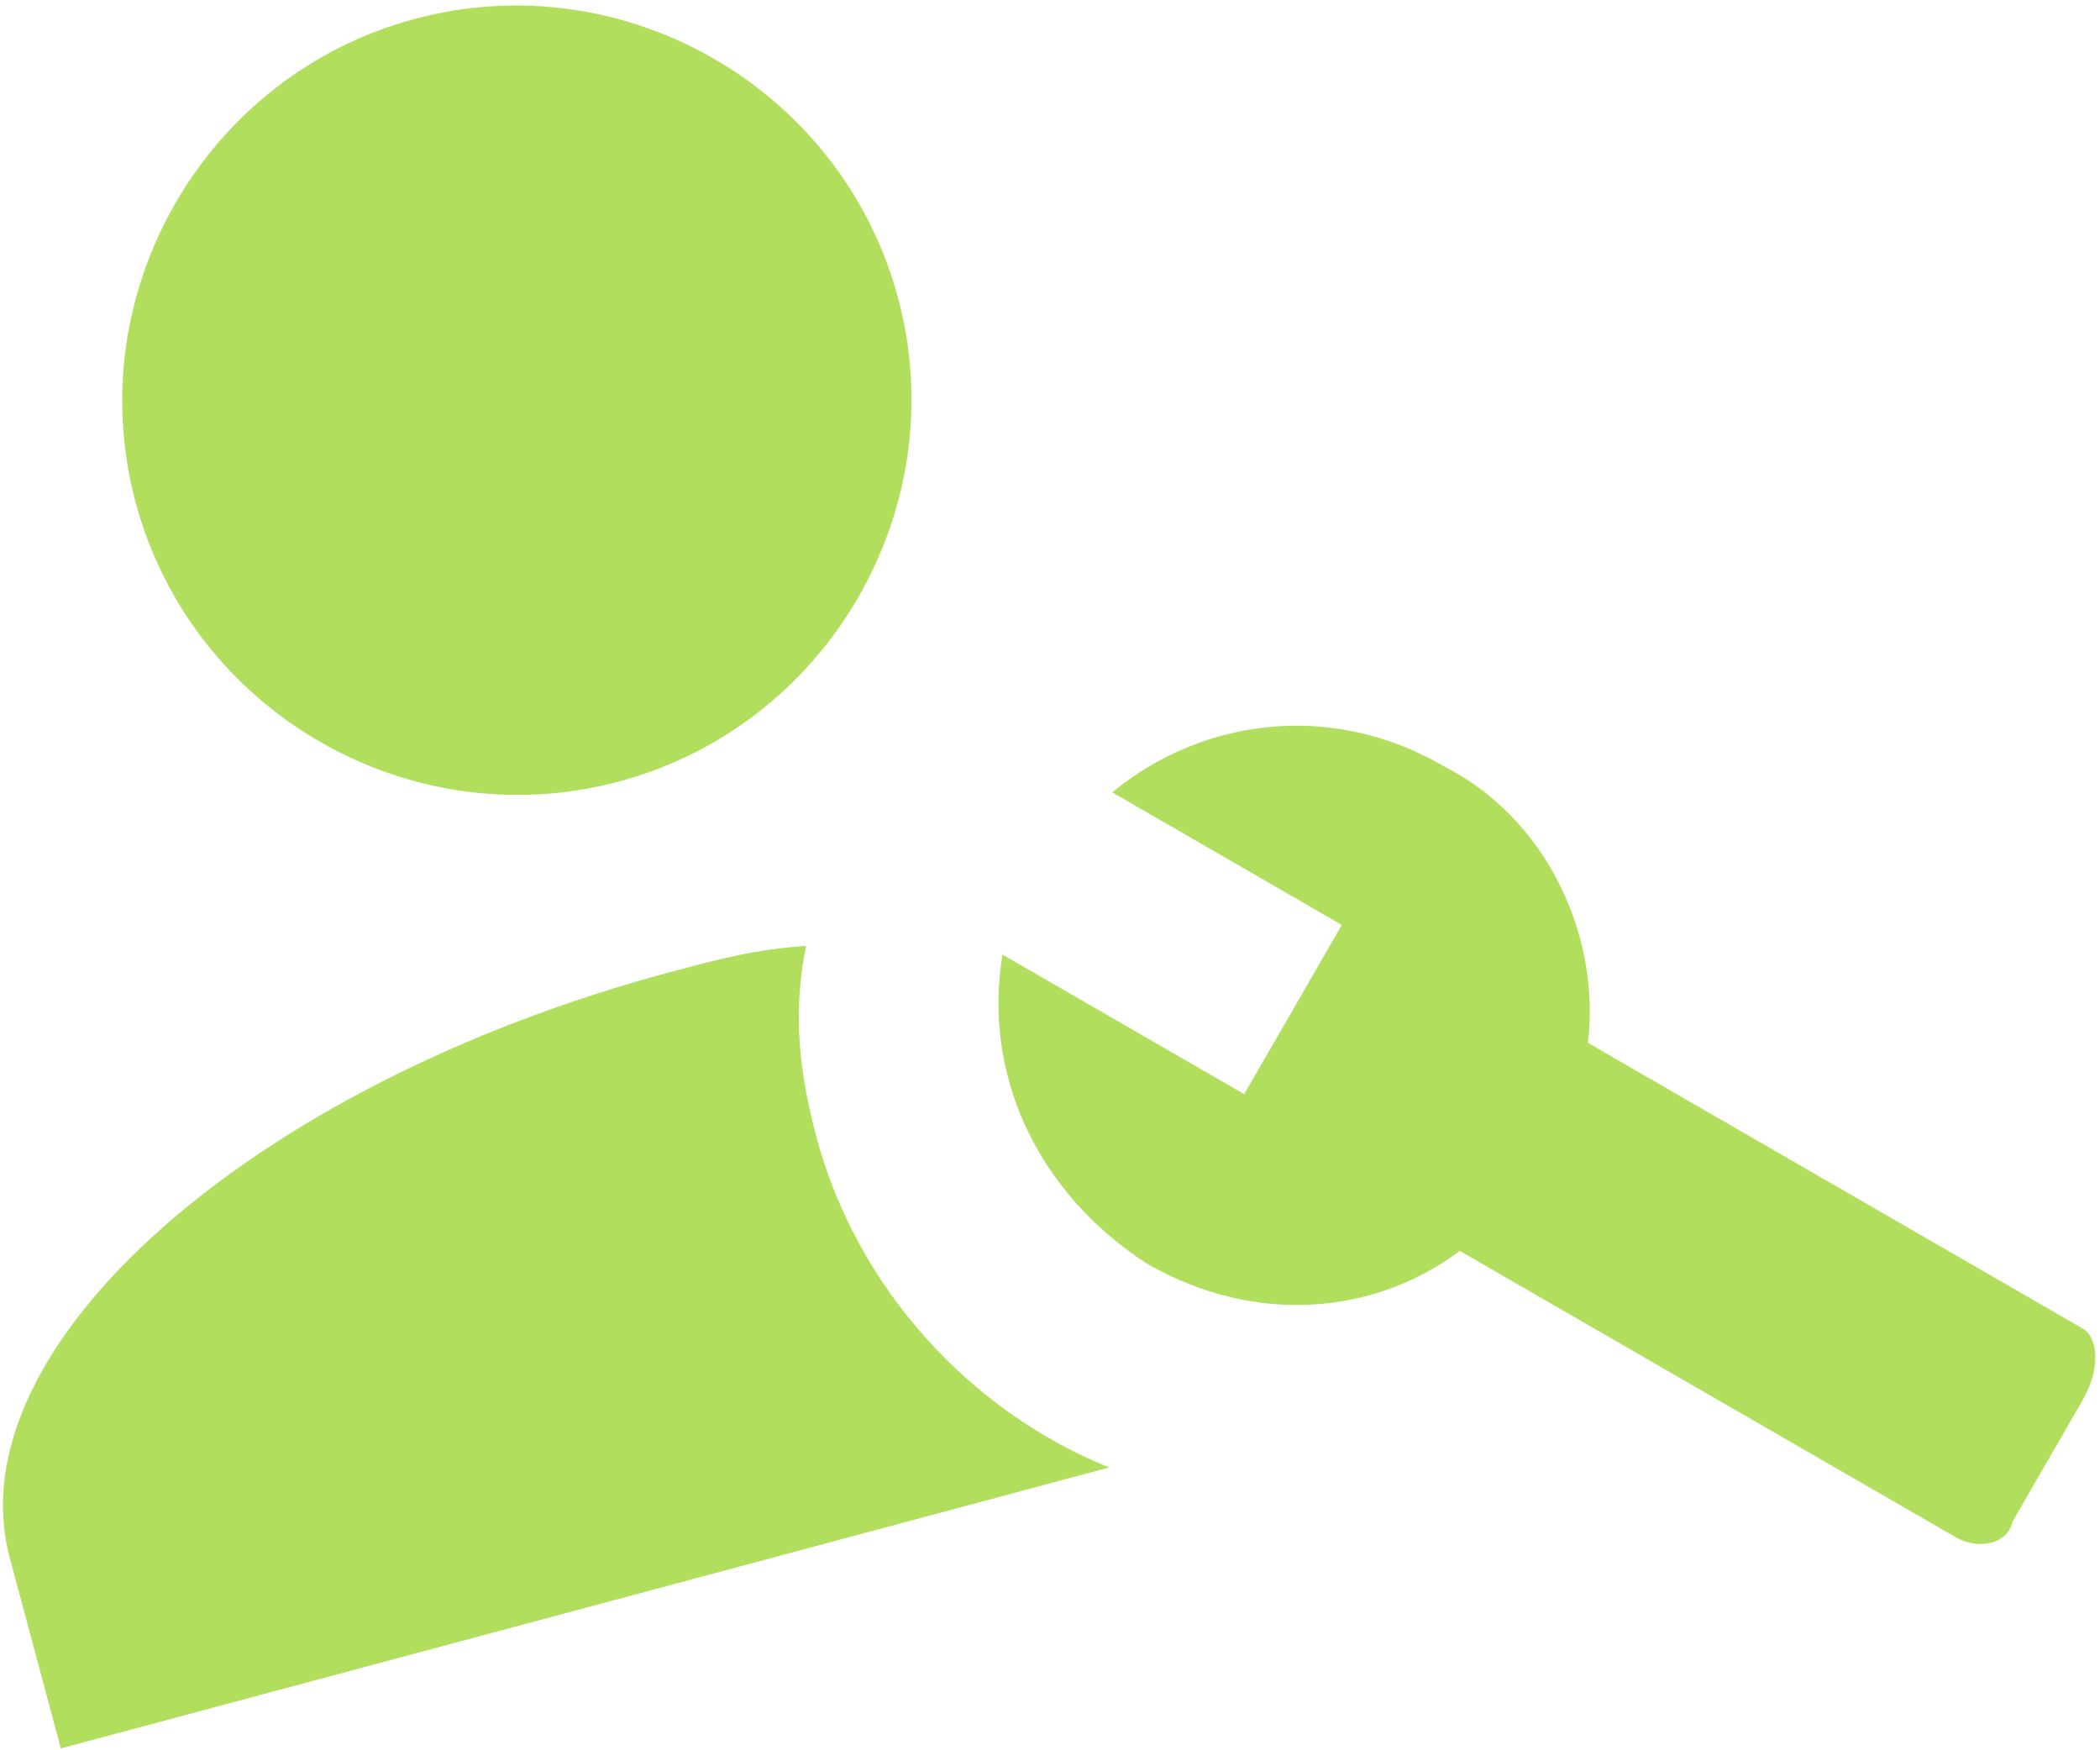 <svg width="282" height="235" viewbox="0 0 282 235" fill="none" xmlns="http://www.w3.org/2000/svg">
<path xmlns="http://www.w3.org/2000/svg" d="M279.776 178.435L213.241 140.021C214.931 125.851 207.914 109.899 193.651 102.747C179.046 94.314 161.722 96.213 149.359 106.384L180.192 124.186L167.075 146.905L134.619 128.166C131.992 143.96 139.01 159.912 153.958 169.624C168.563 178.056 184.607 176.501 196.034 167.952L262.568 206.365C265.814 208.239 269.653 207.21 270.247 204.308L279.616 188.08C282.427 183.211 281.398 179.372 279.776 178.435ZM18.213 67.451C10.669 39.294 27.533 10.084 55.69 2.539C83.847 -5.005 113.057 11.859 120.601 40.016C128.146 68.173 111.281 97.383 83.125 104.927C54.968 112.472 25.758 95.608 18.213 67.451ZM148.955 197.027L8.171 234.75L1.313 209.153C-6.232 180.997 33.67 145.614 89.983 130.524C96.383 128.81 101.502 127.438 108.244 127.003C106.462 135.711 107.24 143.733 109.641 152.692C115.128 173.17 130.51 189.624 148.955 197.027Z" fill="#B1DF5D"/>
</svg>
